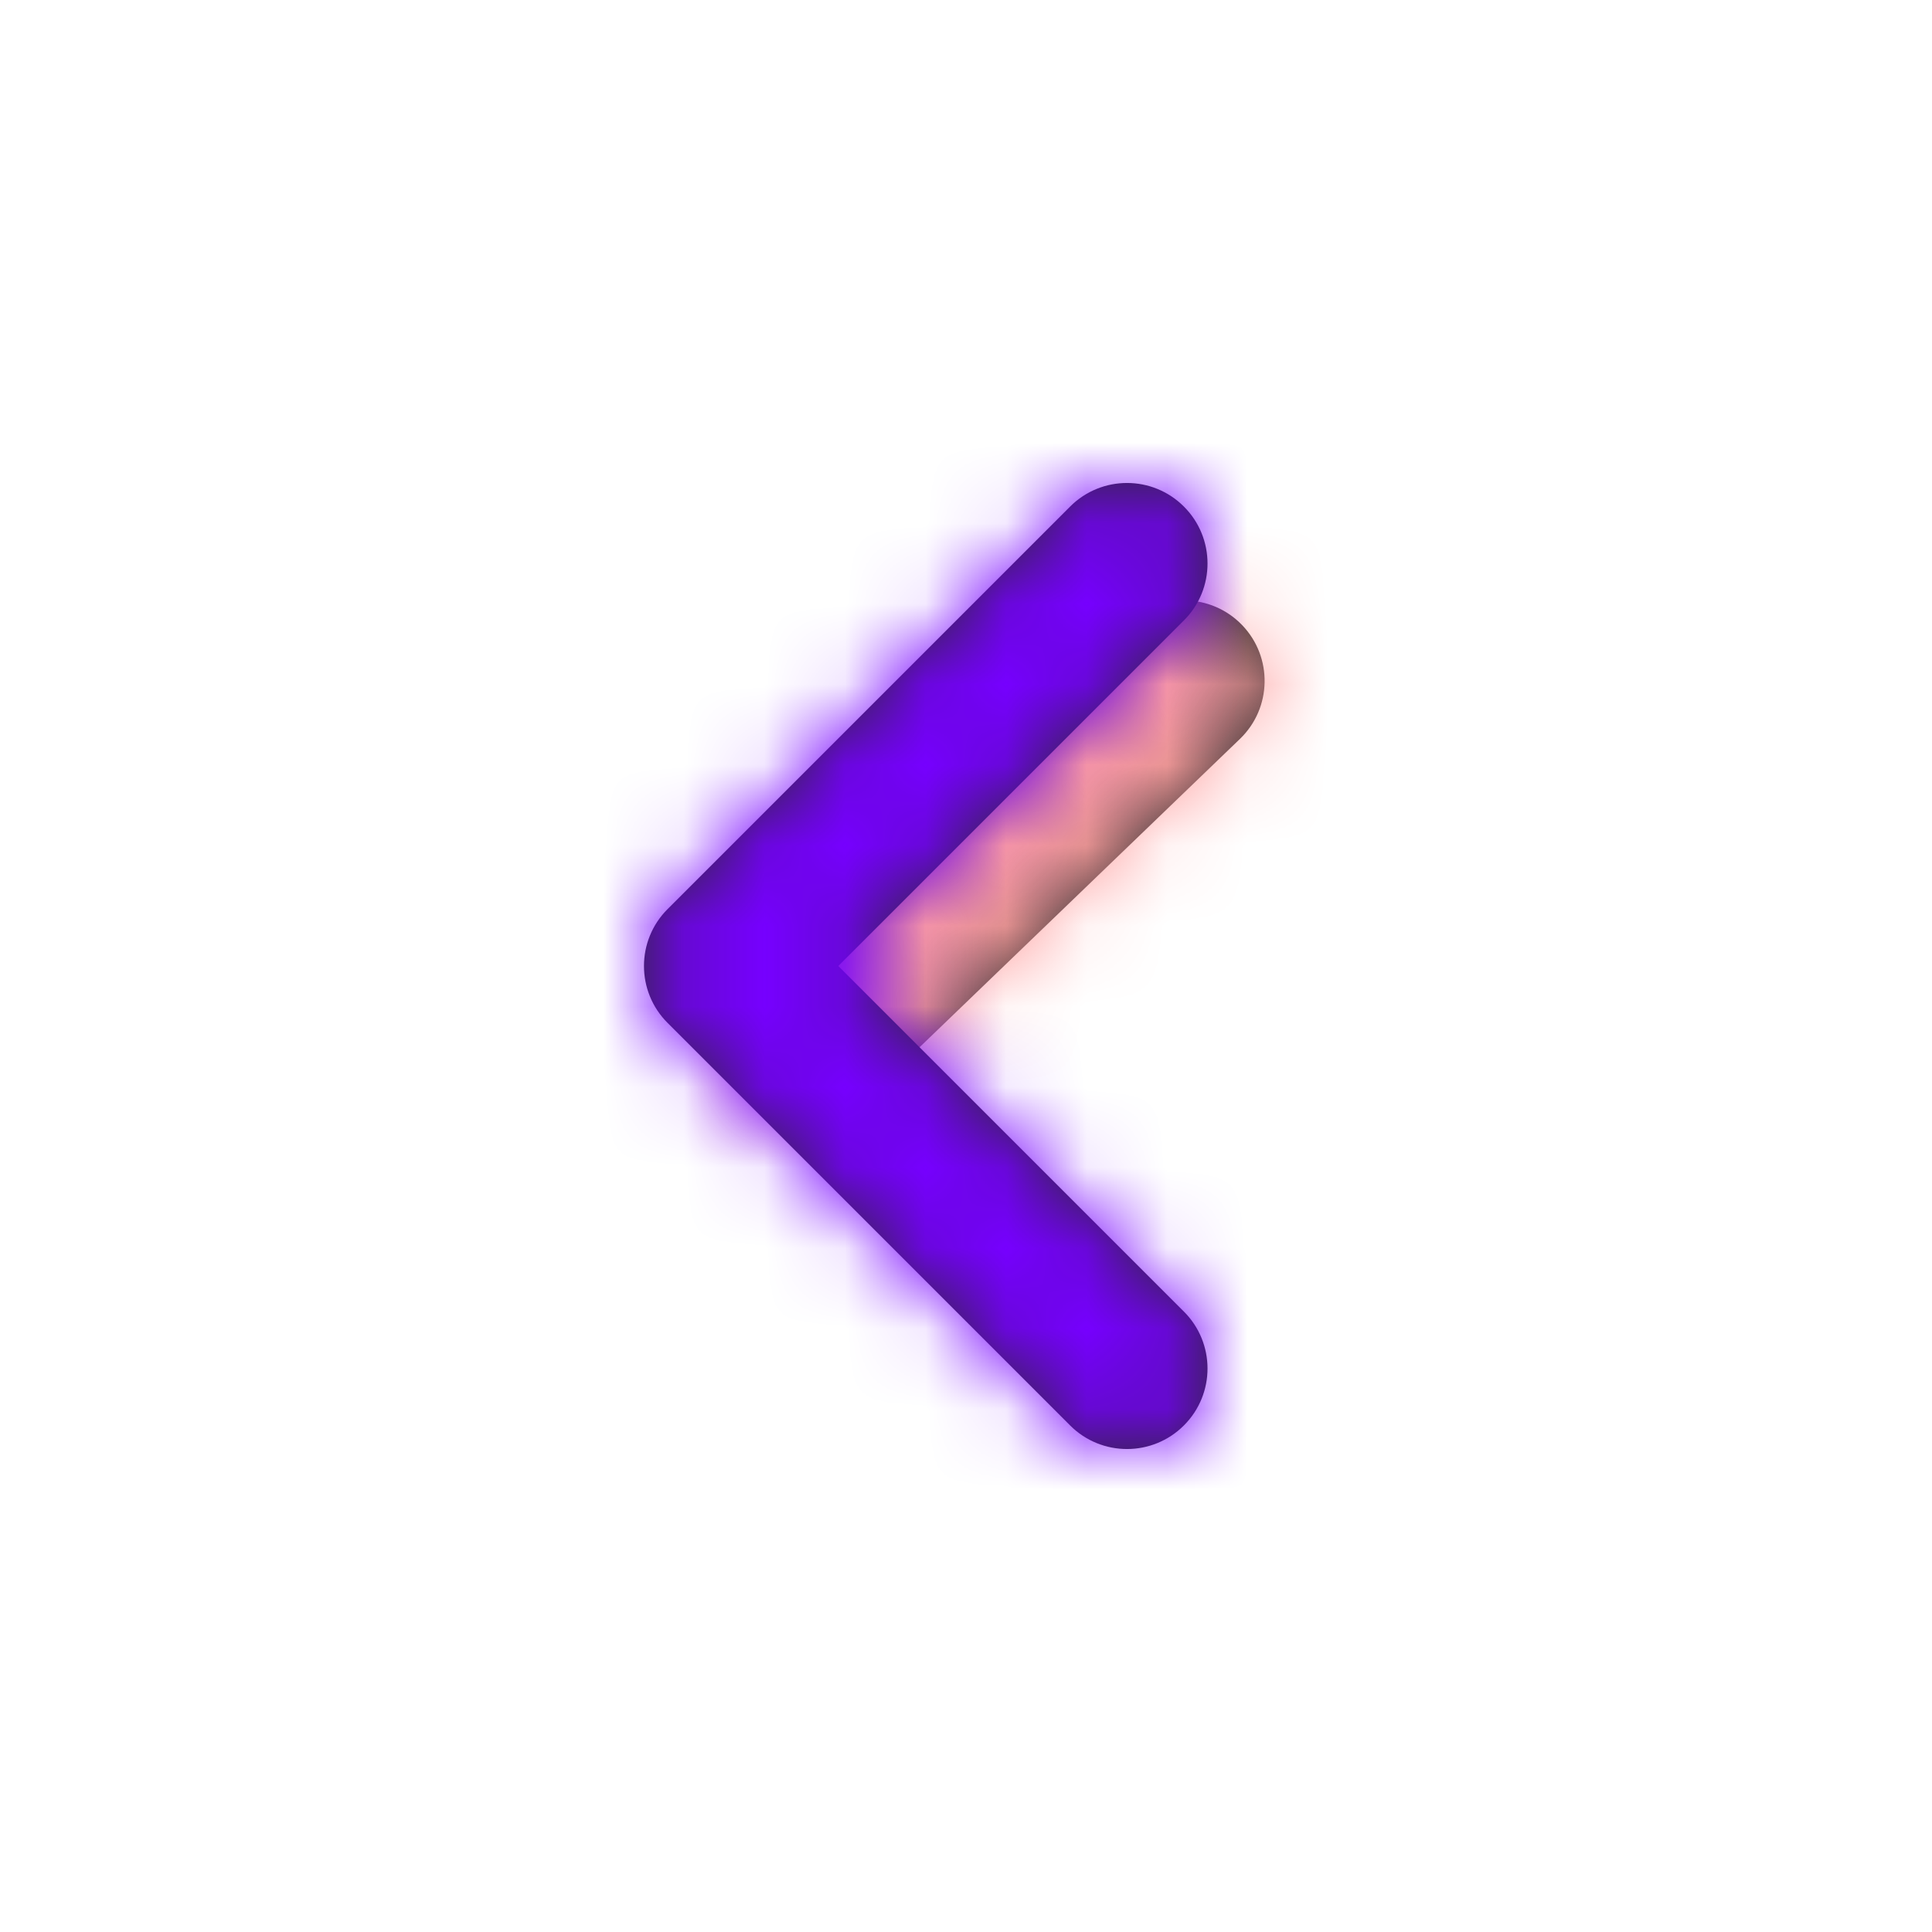 <svg xmlns="http://www.w3.org/2000/svg" xmlns:xlink="http://www.w3.org/1999/xlink" width="24" height="24" viewBox="0 0 24 24">
  <defs>
    <path fill="#2B2A2C" id="angle-left-a" d="M6.456,5.042 C6.854,5.425 6.866,6.058 6.483,6.456 C6.1,6.854 5.467,6.866 5.069,6.483 L0.597,2.179 C0.199,1.796 0.187,1.163 0.57,0.765 C0.953,0.367 1.586,0.355 1.984,0.738 L6.456,5.042 Z"/>
    <path fill="#2B2A2C" id="angle-left-c" d="M4.586,6 L0.293,1.707 C-0.098,1.317 -0.098,0.683 0.293,0.293 C0.683,-0.098 1.317,-0.098 1.707,0.293 L6.707,5.293 C7.098,5.683 7.098,6.317 6.707,6.707 L1.707,11.707 C1.317,12.098 0.683,12.098 0.293,11.707 C-0.098,11.317 -0.098,10.683 0.293,10.293 L4.586,6 Z"/>
  </defs>
  <g fill="none" fill-rule="evenodd" transform="matrix(-1 0 0 1 16 6)">
    <g transform="translate(0 1)">
      <mask id="angle-left-b" fill="#fff">
        <use xlink:href="#angle-left-a"/>
      </mask>
      <use fill="#D8D8D8" fill-rule="nonzero" xlink:href="#angle-left-a"/>
      <g fill="#FFA0A0" mask="url(#angle-left-b)">
        <rect width="24" height="24" transform="translate(-8 -7)"/>
      </g>
    </g>
    <g transform="translate(1)">
      <mask id="angle-left-d" fill="#fff">
        <use xlink:href="#angle-left-c"/>
      </mask>
      <use fill="#000" fill-rule="nonzero" xlink:href="#angle-left-c"/>
      <g fill="#7600FF" mask="url(#angle-left-d)">
        <rect width="24" height="24" transform="translate(-9 -6)"/>
      </g>
    </g>
  </g>
</svg>
